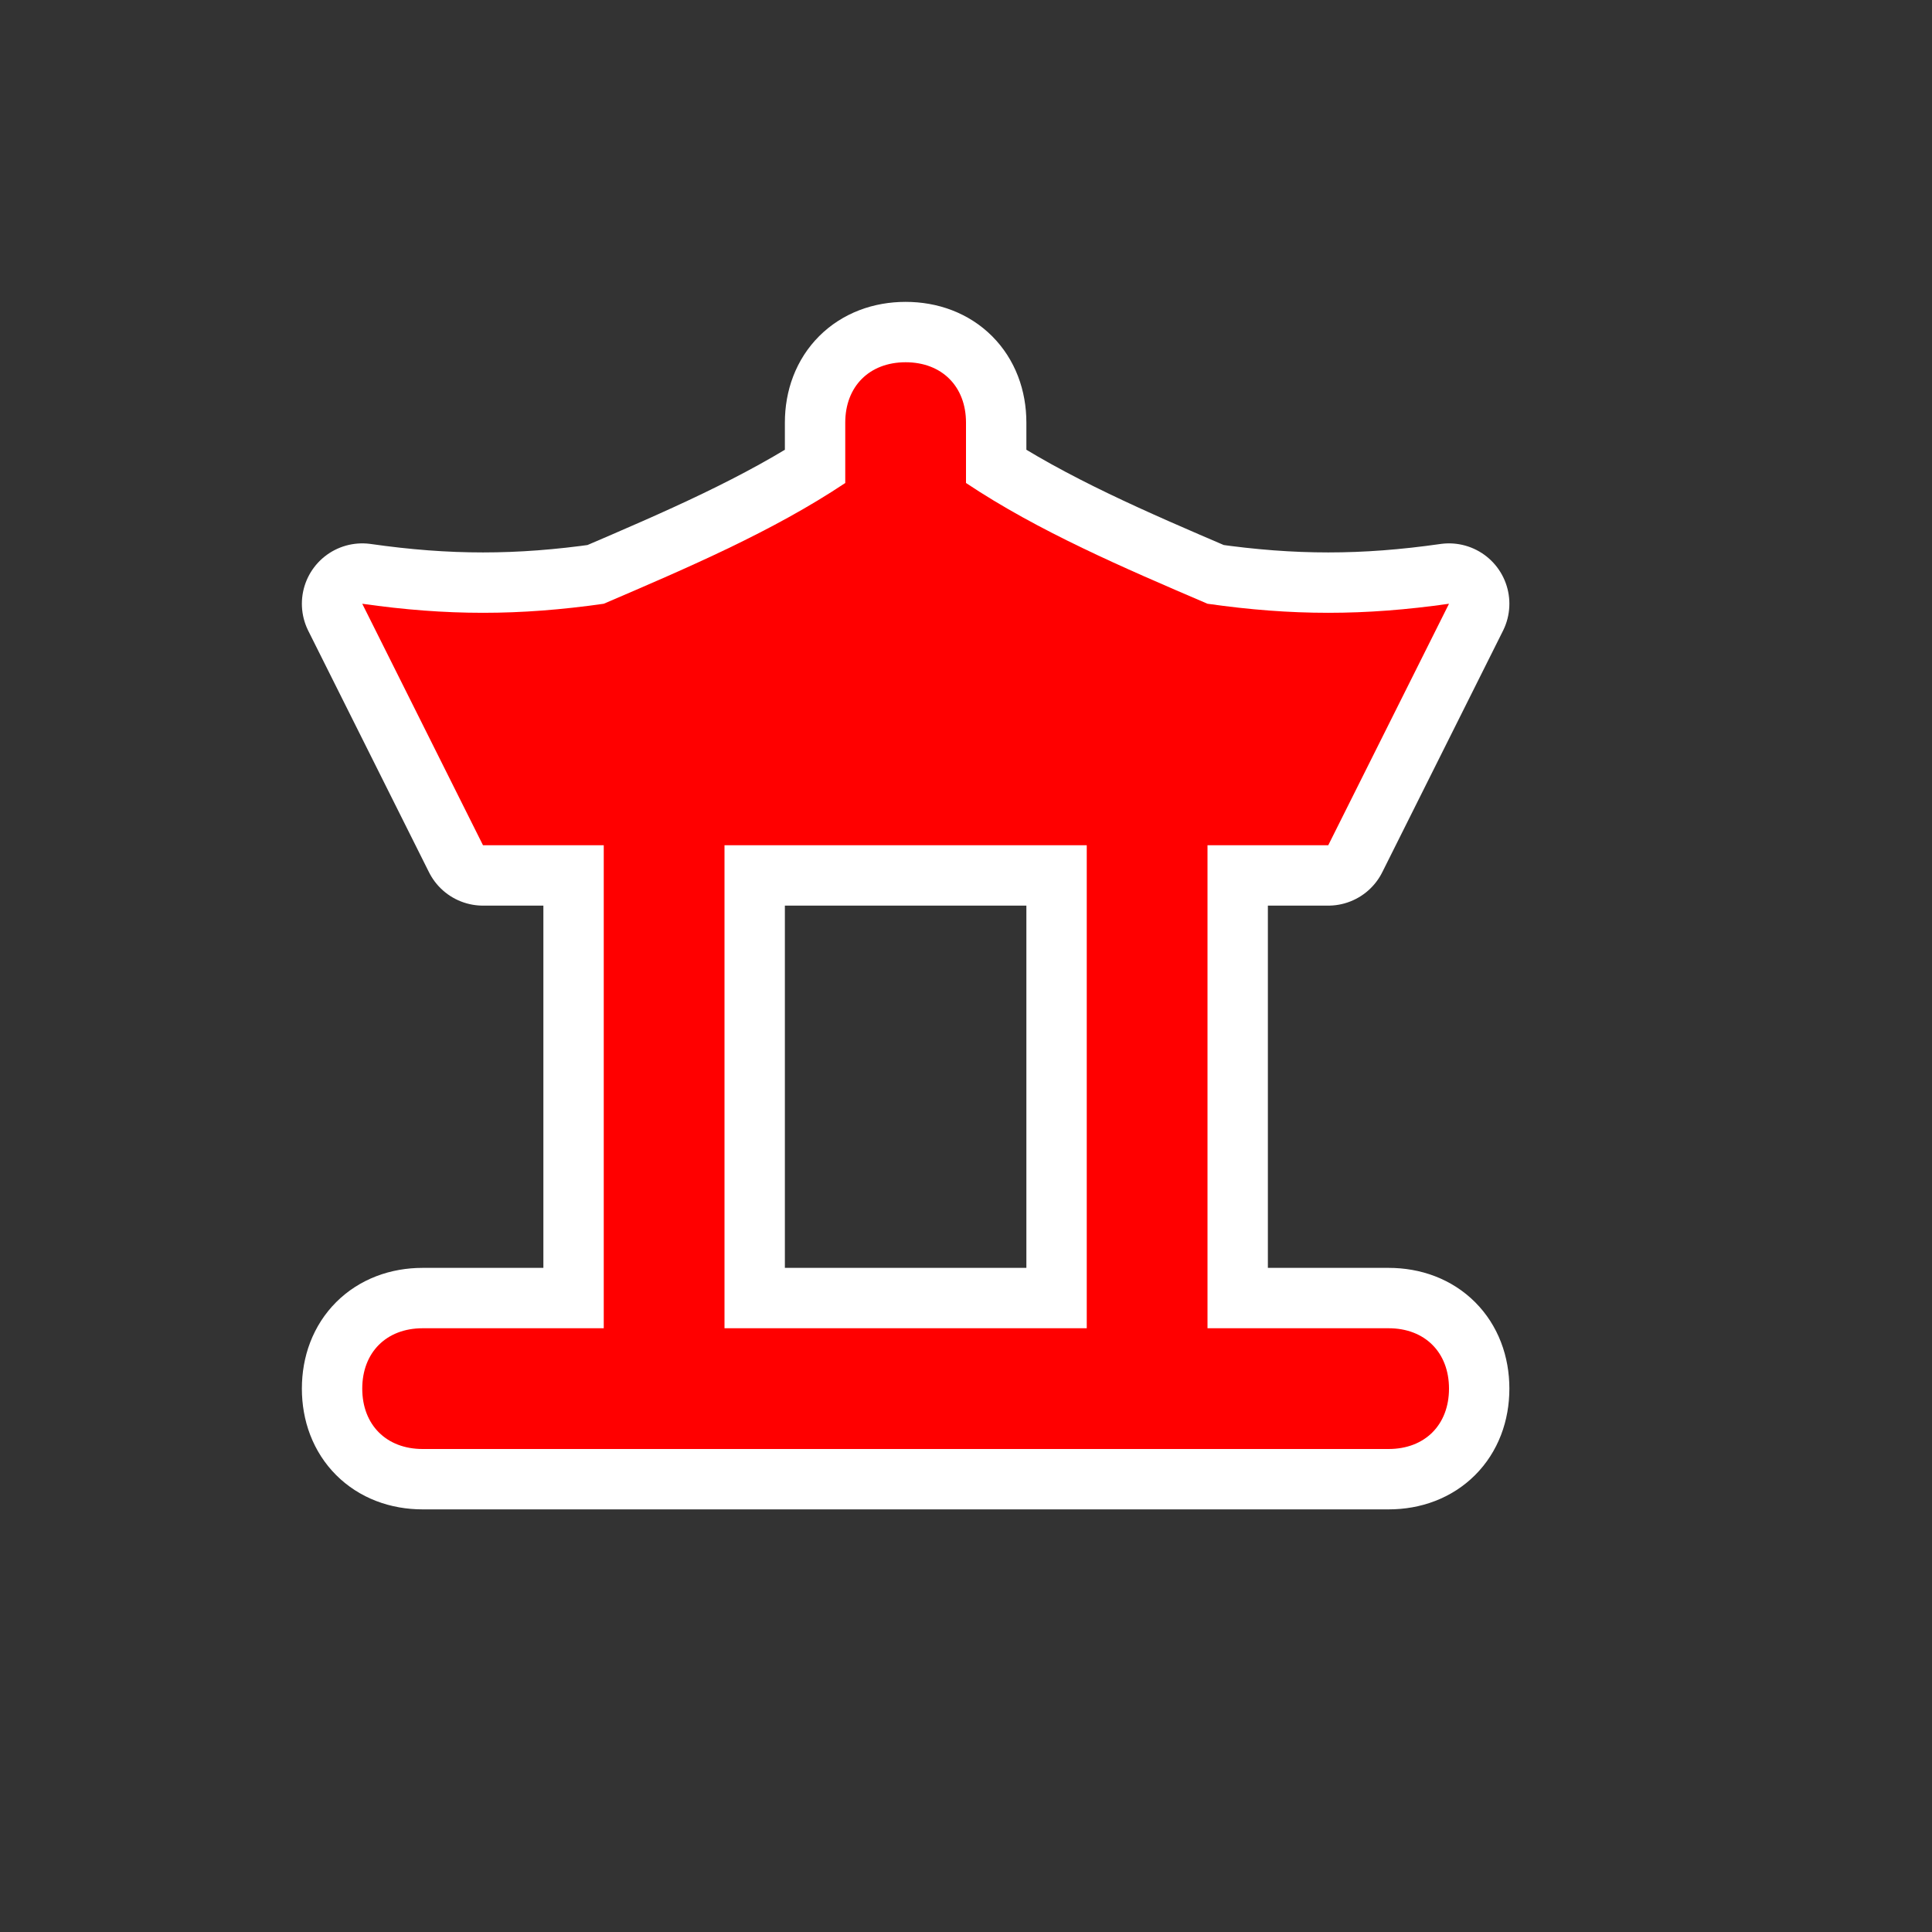 <svg xmlns="http://www.w3.org/2000/svg" viewBox="0 0 16 16" height="16" width="16"><rect x="0" y="0" width="16" height="16" fill="#333333" stroke="none"/><title>landmark-11.svg</title><rect fill="none" x="0" y="0" width="16" height="16"></rect><path fill="#ffffff" transform="translate(2 2)" d="M9.5,9H8V5h1l1-2C9.3,3.1,8.7,3.1,8,3C7.3,2.7,6.6,2.4,6,2V1.5C6,1.2,5.8,1,5.5,1S5,1.2,5,1.5V2C4.4,2.4,3.7,2.7,3,3
	C2.3,3.1,1.7,3.1,1,3l1,2h1v4H1.5C1.2,9,1,9.2,1,9.5S1.2,10,1.5,10h8C9.8,10,10,9.8,10,9.5S9.8,9,9.5,9z M7,9H4V5h3V9z" style="stroke-linejoin:round;stroke-miterlimit:4;" stroke="#ffffff" stroke-width="1"></path><path fill="#ff0000" transform="translate(2 2)" d="M9.5,9H8V5h1l1-2C9.3,3.1,8.7,3.1,8,3C7.3,2.7,6.6,2.4,6,2V1.5C6,1.2,5.8,1,5.5,1S5,1.2,5,1.5V2C4.4,2.4,3.7,2.7,3,3
	C2.3,3.1,1.7,3.1,1,3l1,2h1v4H1.5C1.2,9,1,9.2,1,9.5S1.2,10,1.5,10h8C9.8,10,10,9.8,10,9.5S9.8,9,9.5,9z M7,9H4V5h3V9z"></path></svg>
